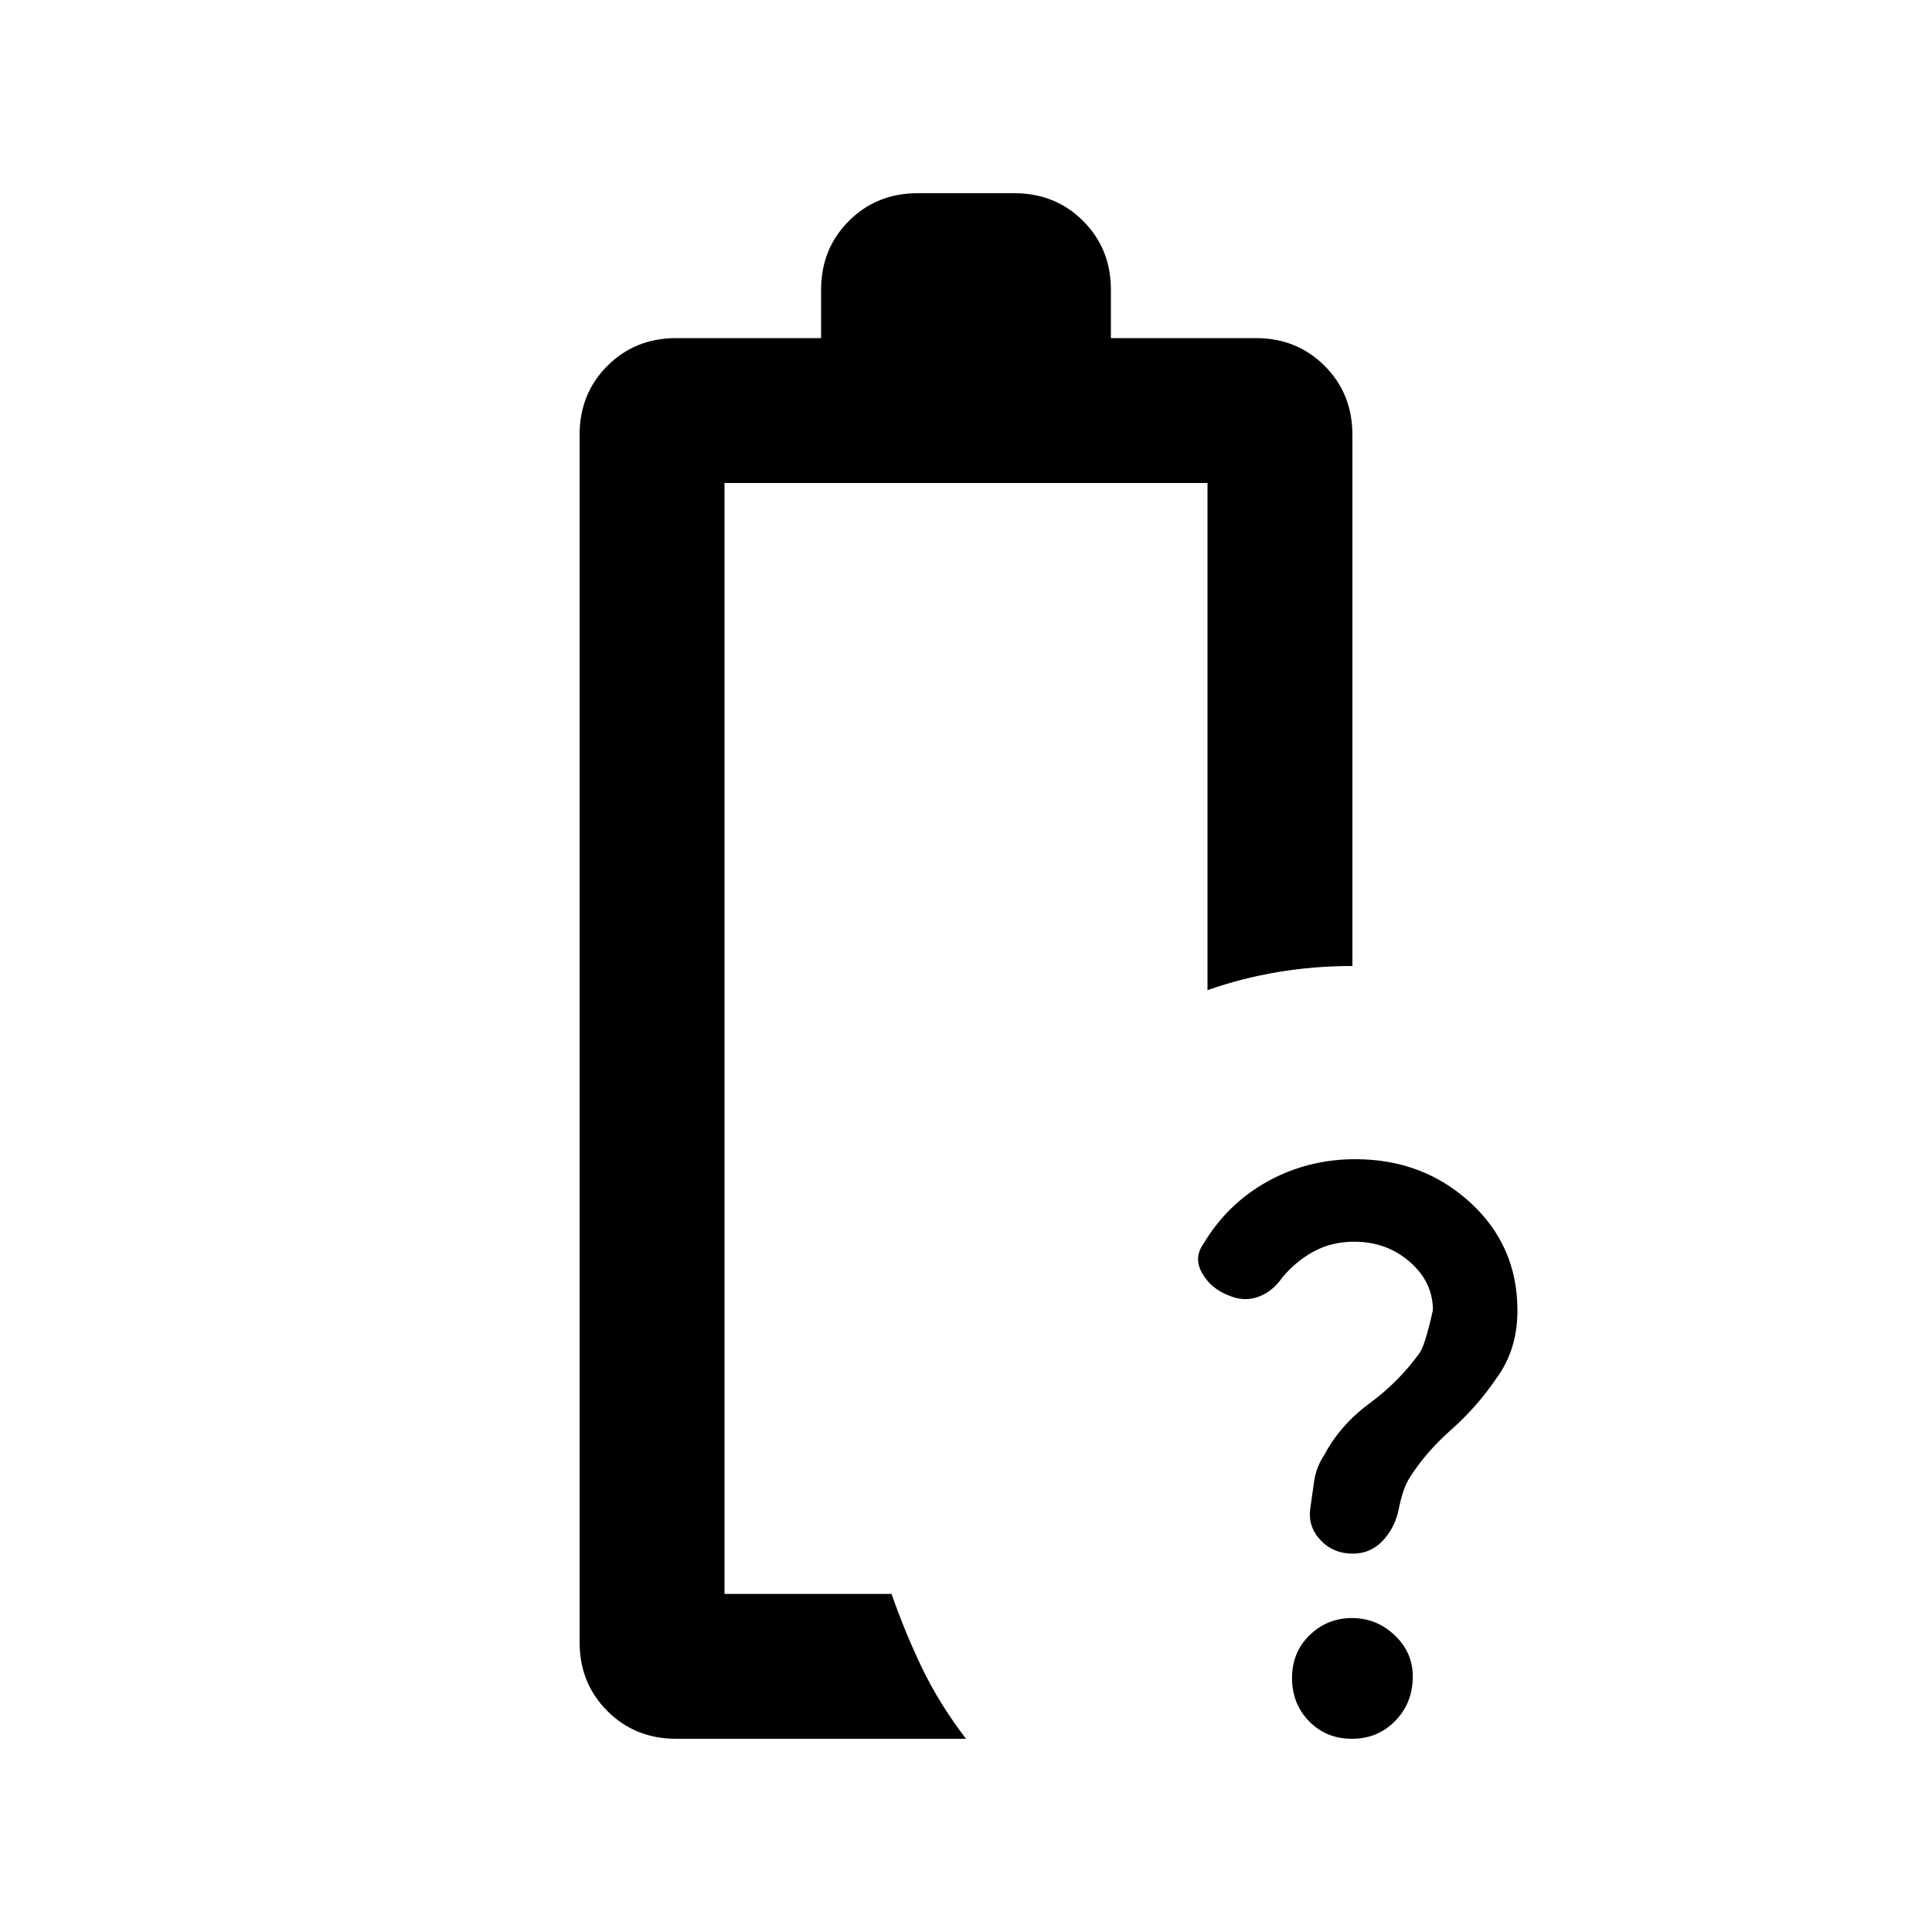 <svg xmlns="http://www.w3.org/2000/svg" height="20" viewBox="0 -960 960 960" width="20"><path d="M672.927-343q-11.345 0-20.327 4.95-8.982 4.95-15.6 13.05-4.75 6.857-11.875 9.429-7.125 2.571-14.817-.814-8.654-3.384-12.981-11Q593-335 598-342q12-20 31.944-31t43.514-11Q707-384 730.5-362.526q23.5 21.473 23.5 53.684 0 9.842-2.609 18.237-2.608 8.396-7.826 15.465Q734-261 721-249.5 708-238 700-225q-3 5-5 15-1.867 9.167-7.933 15.583Q681-188 672.212-188q-9.667 0-15.939-6.591Q650-201.182 651-209.97q1-7.03 2-14.03 1-7 5-13 8-15 22.467-25.636 14.466-10.637 24.733-24.819Q708-291 712-309q0-14-11.5-24t-27.573-10Zm-1.118 247Q659-96 650.5-104.691q-8.5-8.692-8.5-21.5 0-12.809 8.75-21.309 8.75-8.5 21-8.5t21.25 8.529q9 8.53 9 20.471 0 13.152-8.692 22.076Q684.617-96 671.809-96ZM360-168Zm-24 72q-20.4 0-34.2-13.8Q288-123.6 288-144v-600q0-20.4 13.8-34.2Q315.6-792 336-792h72v-24q0-20.4 13.8-34.2Q435.6-864 456-864h48q20.4 0 34.2 13.8Q552-836.4 552-816v24h72q20.4 0 34.2 13.8Q672-764.4 672-744v264q-19 0-36.966 3T600-468v-252H360v552h83q7 20 15.5 37.5T480-96H336Z"/></svg>